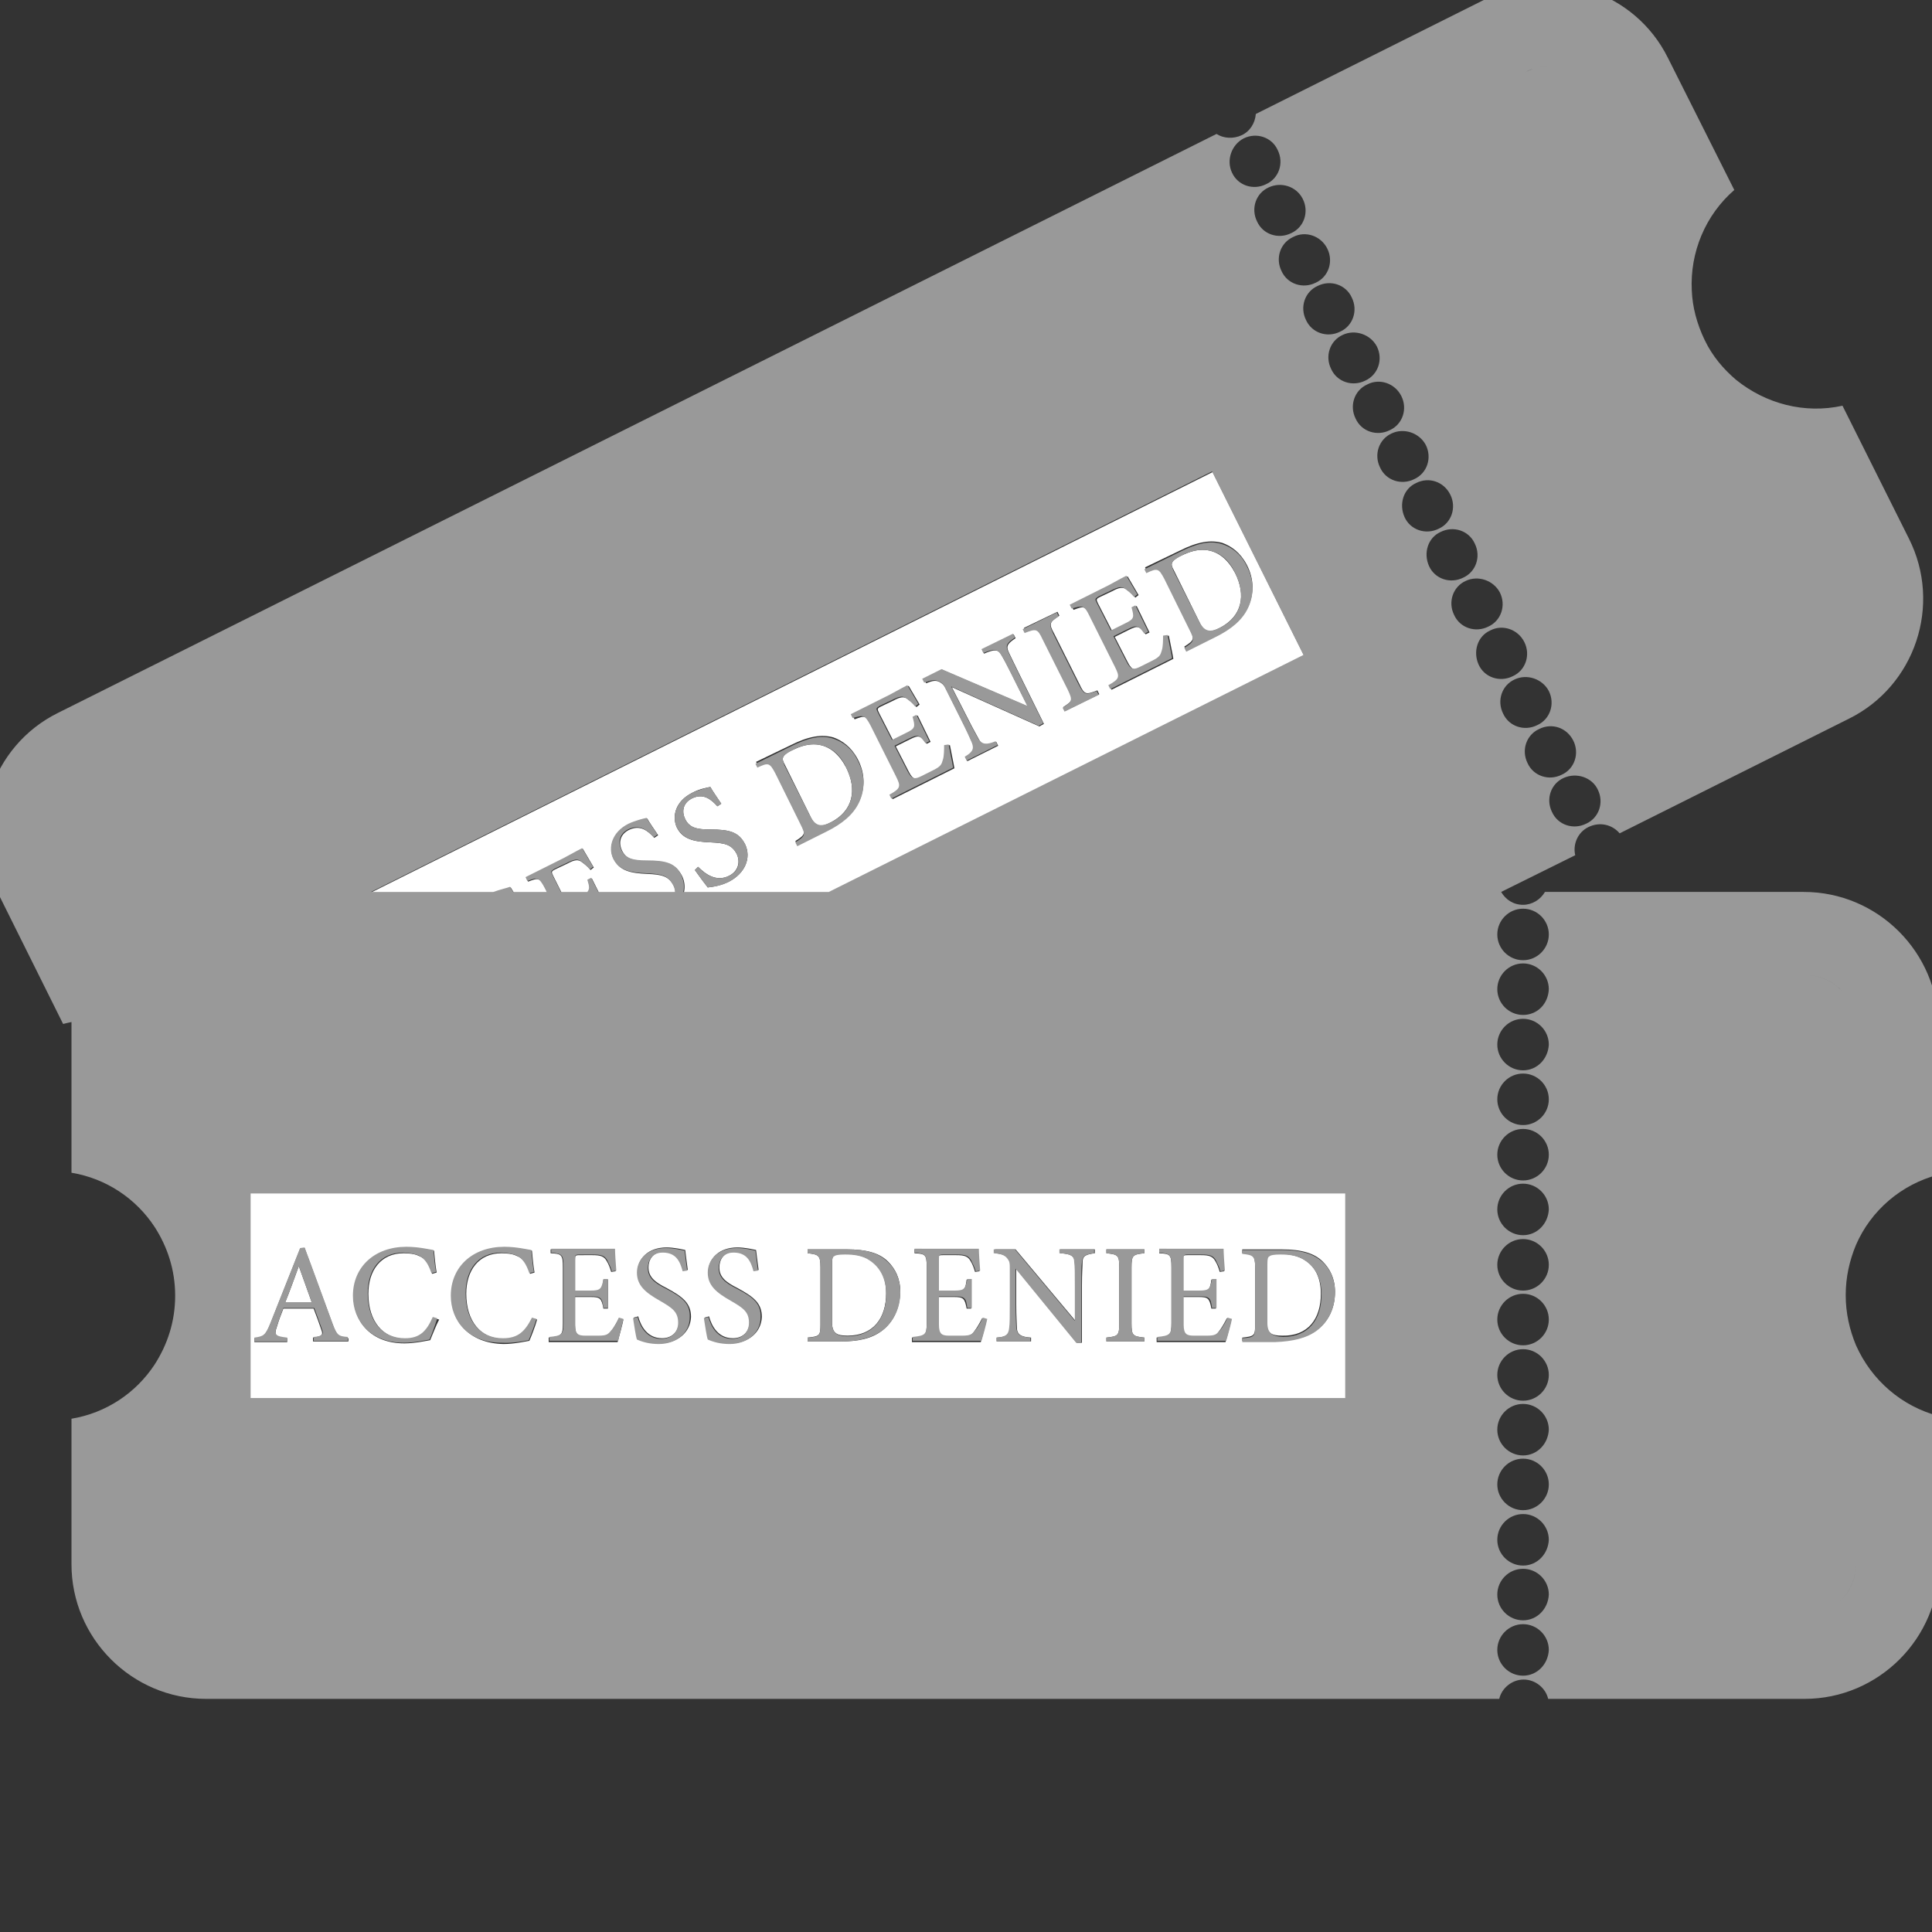 <?xml version="1.0" encoding="utf-8"?>
<!-- Generator: Adobe Illustrator 27.1.1, SVG Export Plug-In . SVG Version: 6.00 Build 0)  -->
<svg version="1.1" id="Layer_1" xmlns="http://www.w3.org/2000/svg" xmlns:xlink="http://www.w3.org/1999/xlink" x="0px" y="0px"
	 viewBox="0 0 300 300" style="enable-background:new 0 0 300 300;" xml:space="preserve">
<rect x="0" y="0" width="300" height="300" fill="#333333" stroke="none"/>
<style type="text/css">
	.st0{fill:none;}
	.st1{fill:#FFFFFF;}
	.st2{fill:#999999;}
</style>
<g>
	<path class="st0" d="M204.6,44.4c-2,1-2.8,3.4-1.8,5.3c1,2,3.4,2.8,5.3,1.8c2-1,2.8-3.4,1.8-5.3C209,44.2,206.6,43.4,204.6,44.4z"
		/>
	<path class="st0" d="M212.2,59.7c-2,1-2.8,3.4-1.8,5.3c1,2,3.4,2.8,5.3,1.8c2-1,2.8-3.4,1.8-5.3C216.6,59.5,214.2,58.7,212.2,59.7z
		"/>
	<path class="st0" d="M208.4,52.1c-2,1-2.8,3.4-1.8,5.3c1,2,3.4,2.8,5.3,1.8c2-1,2.8-3.4,1.8-5.3S210.4,51.1,208.4,52.1z"/>
	<path class="st0" d="M219.9,75c-2,1-2.8,3.4-1.8,5.3s3.4,2.8,5.3,1.8c2-1,2.8-3.4,1.8-5.3C224.2,74.8,221.9,74,219.9,75z"/>
	<path class="st0" d="M216.1,67.3c-2,1-2.8,3.4-1.8,5.3c1,2,3.4,2.8,5.3,1.8c2-1,2.8-3.4,1.8-5.3C220.4,67.2,218,66.4,216.1,67.3z"
		/>
	<path class="st0" d="M196.7,28.6c2-1,2.8-3.4,1.8-5.3c-1-2-3.4-2.8-5.3-1.8c-2,1-2.8,3.4-1.8,5.3C192.3,28.8,194.7,29.6,196.7,28.6
		z"/>
	<path class="st0" d="M197,29.1c-2,1-2.8,3.4-1.8,5.3c1,2,3.4,2.8,5.3,1.8c2-1,2.8-3.4,1.8-5.3C201.3,28.9,198.9,28.2,197,29.1z"/>
	<path class="st0" d="M200.8,36.8c-2,1-2.8,3.4-1.8,5.3c1,2,3.4,2.8,5.3,1.8c2-1,2.8-3.4,1.8-5.3C205.1,36.6,202.7,35.8,200.8,36.8z
		"/>
	<path class="st0" d="M236.8,11.2L236.8,11.2c0.4-0.2,0.8-0.4,1.3-0.5C237.7,10.8,237.2,11,236.8,11.2z"/>
	<path class="st0" d="M239,113.2c-2,1-2.8,3.4-1.8,5.3c1,2,3.4,2.8,5.3,1.8c2-1,2.8-3.4,1.8-5.3C243.3,113,241,112.2,239,113.2z"/>
	<path class="st0" d="M242.8,120.8c-2,1-2.8,3.4-1.8,5.3c1,2,3.4,2.8,5.3,1.8c2-1,2.8-3.4,1.8-5.3
		C247.2,120.7,244.8,119.9,242.8,120.8z"/>
	<path class="st0" d="M235.2,105.6c-2,1-2.8,3.4-1.8,5.3c1,2,3.4,2.8,5.3,1.8c2-1,2.8-3.4,1.8-5.3
		C239.5,105.4,237.1,104.6,235.2,105.6z"/>
	<path class="st0" d="M223.7,82.6c-2,1-2.8,3.4-1.8,5.3s3.4,2.8,5.3,1.8c2-1,2.8-3.4,1.8-5.3C228.1,82.4,225.7,81.6,223.7,82.6z"/>
	<path class="st0" d="M227.5,90.3c-2,1-2.8,3.4-1.8,5.3c1,2,3.4,2.8,5.3,1.8c2-1,2.8-3.4,1.8-5.3C231.9,90.1,229.5,89.3,227.5,90.3z
		"/>
	<path class="st0" d="M231.4,97.9c-2,1-2.8,3.4-1.8,5.3s3.4,2.8,5.3,1.8c2-1,2.8-3.4,1.8-5.3C235.7,97.7,233.3,96.9,231.4,97.9z"/>
	<path class="st0" d="M236.5,141.1c-2.2,0-4,1.8-4,4s1.8,4,4,4c2.2,0,4-1.8,4-4S238.7,141.1,236.5,141.1z"/>
	<path class="st0" d="M236.5,226.6c-2.2,0-4,1.8-4,4s1.8,4,4,4c2.2,0,4-1.8,4-4S238.7,226.6,236.5,226.6z"/>
	<path class="st0" d="M236.5,209.5c-2.2,0-4,1.8-4,4s1.8,4,4,4c2.2,0,4-1.8,4-4S238.7,209.5,236.5,209.5z"/>
	<path class="st0" d="M236.5,218c-2.2,0-4,1.8-4,4c0,2.2,1.8,4,4,4c2.2,0,4-1.8,4-4C240.4,219.8,238.7,218,236.5,218z"/>
	<path class="st0" d="M236.5,201c-2.2,0-4,1.8-4,4s1.8,4,4,4c2.2,0,4-1.8,4-4S238.7,201,236.5,201z"/>
	<path class="st0" d="M236.5,235.1c-2.2,0-4,1.8-4,4c0,2.2,1.8,4,4,4c2.2,0,4-1.8,4-4C240.4,236.9,238.7,235.1,236.5,235.1z"/>
	<circle class="st0" cx="236.5" cy="256.2" r="4"/>
	<circle class="st0" cx="236.5" cy="247.7" r="4"/>
	<path class="st0" d="M236.5,192.4c-2.2,0-4,1.8-4,4s1.8,4,4,4c2.2,0,4-1.8,4-4S238.7,192.4,236.5,192.4z"/>
	<path class="st0" d="M236.5,183.9c-2.2,0-4,1.8-4,4c0,2.2,1.8,4,4,4c2.2,0,4-1.8,4-4C240.4,185.6,238.7,183.9,236.5,183.9z"/>
	<path class="st0" d="M236.5,149.7c-2.2,0-4,1.8-4,4c0,2.2,1.8,4,4,4c2.2,0,4-1.8,4-4C240.4,151.5,238.7,149.7,236.5,149.7z"/>
	<path class="st0" d="M236.5,158.2c-2.2,0-4,1.8-4,4c0,2.2,1.8,4,4,4c2.2,0,4-1.8,4-4C240.4,160,238.7,158.2,236.5,158.2z"/>
	<circle class="st0" cx="236.5" cy="170.8" r="4"/>
	<circle class="st0" cx="236.5" cy="179.3" r="4"/>
	<path class="st1" d="M76.7,138.6c1.1-0.4,2.1-0.7,2.6-0.8c0.2,0.3,0.3,0.5,0.5,0.8H85l-0.3-0.6c-0.9-1.8-1.1-1.7-2.7-1.1l-0.3-0.6
		l6-3c1.8-0.9,2.6-1.3,2.8-1.5c0.3,0.5,1.1,1.9,1.7,2.9l-0.5,0.4c-0.5-0.6-0.9-0.9-1.3-1.2c-0.6-0.5-1.2-0.4-2.3,0.2l-1.9,0.9
		c-0.6,0.3-0.6,0.4-0.3,1l1.3,2.6h4.1c0.4-0.4,0.3-0.9,0-1.9l0.6-0.3l1.1,2.2h11.9c0-0.4-0.1-0.7-0.3-1.1c-0.8-1.5-1.9-1.7-4.1-1.8
		c-2.6-0.1-4.3-0.5-5.2-2.3c-0.9-1.8-0.2-4.1,2.4-5.4c1.1-0.6,2.3-0.8,2.8-0.9c0.4,0.7,0.9,1.4,1.7,2.6l-0.6,0.4
		c-1-1.1-2.2-2.1-4-1.2c-1.5,0.8-1.5,2.2-1,3.2c0.7,1.4,1.9,1.6,3.9,1.6c3,0,4.4,0.4,5.4,2.3c0.4,0.8,0.5,1.7,0.3,2.6h22.6
		l73.7-36.8l-14.2-28.5L57.6,138.6H76.7z M183.2,85.5c2.8-1.4,4.8-1.7,6.6-1.2c1.4,0.5,2.8,1.5,3.8,3.4c1.2,2.3,1.1,4.6,0.2,6.5
		c-0.9,1.9-2.6,3.3-5,4.5l-4.6,2.3l-0.3-0.6c1.6-1,1.6-1.2,0.8-2.8l-3.9-7.9c-0.8-1.7-1.1-1.7-2.7-1l-0.3-0.6L183.2,85.5z M172.3,91
		c1.8-0.9,2.6-1.3,2.8-1.5c0.3,0.5,1.1,1.9,1.7,2.9l-0.5,0.4c-0.5-0.6-0.9-0.9-1.3-1.2c-0.6-0.5-1.2-0.4-2.3,0.2l-1.9,0.9
		c-0.6,0.3-0.6,0.4-0.3,1l2.2,4.3l2.2-1.1c1.5-0.7,1.4-1.1,1-2.5l0.6-0.3l2,4.1l-0.6,0.3c-1-1.3-1.2-1.4-2.6-0.7l-2.2,1.1l2,3.9
		c0.7,1.4,1.2,1.3,2.2,0.8l1.8-0.9c1.2-0.6,1.3-0.9,1.5-1.6c0.2-0.6,0.2-1.6,0.2-2.3l0.7-0.1c0.1,0.6,0.6,2.9,0.7,3.6l-9.6,4.8
		l-0.3-0.6c1.8-1.1,1.8-1.3,1-2.9l-3.9-7.8c-0.9-1.8-1.1-1.7-2.7-1.1l-0.3-0.6L172.3,91z M164.2,95l0.3,0.6c-1.5,1-1.7,1.2-0.8,2.8
		l3.9,7.8c0.8,1.7,1,1.7,2.8,1l0.3,0.6l-5.3,2.6l-0.3-0.6c1.5-1,1.6-1.1,0.8-2.8l-3.9-7.8c-0.8-1.7-1-1.7-2.7-1.1l-0.3-0.6L164.2,95
		z M146.3,104l13.3,5.7l-2.4-4.8c-0.9-1.8-1.4-2.7-1.7-3.2c-0.5-0.9-1.1-0.9-2.7-0.2l-0.3-0.6l4.9-2.4l0.3,0.6
		c-1.2,0.8-1.5,1.2-1.1,2.1c0.3,0.6,0.7,1.5,1.6,3.3l3.9,7.9l-0.7,0.4l-13.6-6.1l2.5,4.9c0.9,1.8,1.4,2.6,1.7,3.2
		c0.5,1,1.2,1,2.7,0.4l0.3,0.6l-4.8,2.4l-0.3-0.6c1.2-0.7,1.5-1.2,1.1-2.2c-0.3-0.7-0.7-1.6-1.6-3.4l-2.5-5c-0.3-0.6-0.5-0.8-1-1.1
		c-0.6-0.3-1.1-0.2-2.1,0.2l-0.3-0.6L146.3,104z M138.3,108c1.8-0.9,2.6-1.3,2.8-1.5c0.3,0.5,1.1,1.9,1.7,2.9l-0.5,0.4
		c-0.5-0.6-0.9-0.9-1.3-1.2c-0.6-0.5-1.2-0.4-2.3,0.2l-1.9,0.9c-0.6,0.3-0.6,0.4-0.3,1l2.2,4.3l2.2-1.1c1.5-0.7,1.4-1.1,1-2.5
		l0.6-0.3l2,4.1l-0.6,0.3c-1-1.3-1.2-1.4-2.6-0.7l-2.2,1.1l2,3.9c0.7,1.4,1.2,1.3,2.2,0.8l1.8-0.9c1.2-0.6,1.3-0.9,1.5-1.6
		c0.2-0.6,0.2-1.6,0.2-2.3l0.7-0.1c0.1,0.6,0.6,2.9,0.7,3.6l-9.6,4.8l-0.3-0.6c1.8-1.1,1.8-1.3,1-2.9l-3.9-7.8
		c-0.9-1.8-1.1-1.7-2.7-1.1l-0.3-0.6L138.3,108z M122.8,115.7c2.8-1.4,4.8-1.7,6.6-1.2c1.4,0.5,2.8,1.5,3.8,3.4
		c1.2,2.3,1.1,4.6,0.2,6.5c-0.9,1.9-2.6,3.3-5,4.5l-4.6,2.3l-0.3-0.6c1.6-1,1.6-1.2,0.8-2.8l-3.9-7.9c-0.8-1.7-1.1-1.7-2.7-1
		l-0.3-0.6L122.8,115.7z M107.5,123.1c1.1-0.6,2.3-0.8,2.8-0.9c0.4,0.7,0.9,1.4,1.7,2.6l-0.6,0.4c-1-1.1-2.2-2.1-4-1.2
		c-1.5,0.8-1.5,2.2-1,3.2c0.7,1.4,1.9,1.6,3.9,1.6c3,0,4.4,0.4,5.4,2.3c1,2.1,0,4.5-2.5,5.8c-1.2,0.6-2.4,0.8-3.3,0.9
		c-0.4-0.5-1.3-1.7-2-2.7l0.5-0.5c1.1,1.1,2.8,2.4,4.8,1.4c1.4-0.7,1.8-2.1,1.2-3.4c-0.8-1.5-1.9-1.7-4.1-1.8
		c-2.6-0.1-4.3-0.5-5.2-2.3C104.3,126.7,104.9,124.4,107.5,123.1z"/>
	<path class="st1" d="M186.3,96.7c0.7,1.5,1.6,1.6,3.1,0.8c3.5-1.8,4.1-5.1,2.4-8.5c-1.1-2.1-2.6-3.4-4.6-3.6
		c-1.2-0.1-2.4,0.2-3.8,0.9c-0.9,0.4-1.3,0.8-1.4,1.1c-0.1,0.2-0.1,0.5,0.3,1.2L186.3,96.7z"/>
	<path class="st1" d="M125.9,126.9c0.7,1.5,1.6,1.6,3.1,0.8c3.5-1.8,4.1-5.1,2.4-8.5c-1.1-2.1-2.6-3.4-4.6-3.6
		c-1.2-0.1-2.4,0.2-3.8,0.9c-0.9,0.4-1.3,0.8-1.4,1.1c-0.1,0.2-0.1,0.5,0.3,1.2L125.9,126.9z"/>
	<path class="st2" d="M110.3,130.8c2.2,0.1,3.3,0.3,4.1,1.8c0.6,1.3,0.3,2.7-1.2,3.4c-2,1-3.8-0.3-4.8-1.4l-0.5,0.5
		c0.7,1,1.6,2.2,2,2.7c1-0.1,2.2-0.3,3.3-0.9c2.5-1.3,3.5-3.7,2.5-5.8c-0.9-1.9-2.4-2.3-5.4-2.3c-2.1,0-3.3-0.3-3.9-1.6
		c-0.5-1-0.5-2.4,1-3.2c1.8-0.9,3,0.1,4,1.2l0.6-0.4c-0.8-1.2-1.3-1.9-1.7-2.6c-0.5,0.1-1.7,0.4-2.8,0.9c-2.6,1.3-3.2,3.7-2.4,5.4
		C106.1,130.3,107.7,130.7,110.3,130.8z"/>
	<path class="st2" d="M120.4,120.1l3.9,7.9c0.8,1.6,0.8,1.8-0.8,2.8l0.3,0.6l4.6-2.3c2.4-1.2,4.1-2.6,5-4.5c0.9-1.9,1-4.2-0.2-6.5
		c-0.9-1.9-2.3-2.9-3.8-3.4c-1.8-0.6-3.8-0.2-6.6,1.2l-5.5,2.7l0.3,0.6C119.3,118.4,119.5,118.4,120.4,120.1z M121.6,117.6
		c0.1-0.3,0.5-0.6,1.4-1.1c1.3-0.7,2.6-1,3.8-0.9c2,0.2,3.6,1.4,4.6,3.6c1.7,3.4,1.1,6.8-2.4,8.5c-1.5,0.7-2.3,0.6-3.1-0.8l-4.1-8.1
		C121.5,118,121.5,117.8,121.6,117.6z"/>
	<path class="st2" d="M135.2,112.7l3.9,7.8c0.8,1.6,0.8,1.9-1,2.9l0.3,0.6l9.6-4.8c-0.1-0.7-0.6-3-0.7-3.6l-0.7,0.1
		c0,0.7,0,1.7-0.2,2.3c-0.2,0.7-0.3,1-1.5,1.6l-1.8,0.9c-1,0.5-1.5,0.6-2.2-0.8l-2-3.9l2.2-1.1c1.4-0.7,1.7-0.6,2.6,0.7l0.6-0.3
		l-2-4.1l-0.6,0.3c0.4,1.5,0.5,1.8-1,2.5l-2.2,1.1l-2.2-4.3c-0.3-0.6-0.3-0.6,0.3-1l1.9-0.9c1.2-0.6,1.7-0.7,2.3-0.2
		c0.4,0.3,0.8,0.6,1.3,1.2l0.5-0.4c-0.6-1-1.4-2.4-1.7-2.9c-0.2,0.1-1,0.5-2.8,1.5l-6,3l0.3,0.6C134.1,111,134.3,111,135.2,112.7z"
		/>
	<path class="st2" d="M145.8,105.8c0.6,0.3,0.8,0.6,1,1.1l2.5,5c0.9,1.8,1.3,2.7,1.6,3.4c0.4,1,0.1,1.5-1.1,2.2l0.3,0.6l4.8-2.4
		l-0.3-0.6c-1.5,0.6-2.1,0.5-2.7-0.4c-0.3-0.6-0.8-1.4-1.7-3.2l-2.5-4.9l13.6,6.1l0.7-0.4l-3.9-7.9c-0.9-1.8-1.3-2.7-1.6-3.3
		c-0.4-0.9-0.1-1.3,1.1-2.1l-0.3-0.6l-4.9,2.4l0.3,0.6c1.6-0.7,2.2-0.6,2.7,0.2c0.4,0.6,0.8,1.4,1.7,3.2l2.4,4.8l-13.3-5.7l-3,1.5
		l0.3,0.6C144.7,105.6,145.1,105.5,145.8,105.8z"/>
	<path class="st2" d="M161.9,99.3l3.9,7.8c0.8,1.7,0.7,1.8-0.8,2.8l0.3,0.6l5.3-2.6l-0.3-0.6c-1.7,0.6-1.9,0.7-2.8-1l-3.9-7.8
		c-0.8-1.7-0.7-1.8,0.8-2.8l-0.3-0.6l-5.3,2.6l0.3,0.6C160.9,97.6,161.1,97.6,161.9,99.3z"/>
	<path class="st2" d="M169.2,95.7l3.9,7.8c0.8,1.6,0.8,1.9-1,2.9l0.3,0.6l9.6-4.8c-0.1-0.7-0.6-3-0.7-3.6l-0.7,0.1
		c0,0.7,0,1.7-0.2,2.3c-0.2,0.7-0.3,1-1.5,1.6l-1.8,0.9c-1,0.5-1.5,0.6-2.2-0.8l-2-3.9l2.2-1.1c1.4-0.7,1.7-0.6,2.6,0.7l0.6-0.3
		l-2-4.1l-0.6,0.3c0.4,1.5,0.5,1.8-1,2.5l-2.2,1.1l-2.2-4.3c-0.3-0.6-0.3-0.6,0.3-1l1.9-0.9c1.2-0.6,1.7-0.7,2.3-0.2
		c0.4,0.3,0.8,0.6,1.3,1.2l0.5-0.4c-0.6-1-1.4-2.4-1.7-2.9c-0.2,0.1-1,0.5-2.8,1.5l-6,3l0.3,0.6C168.1,94,168.4,94,169.2,95.7z"/>
	<path class="st2" d="M180.8,89.9l3.9,7.9c0.8,1.6,0.8,1.8-0.8,2.8l0.3,0.6l4.6-2.3c2.4-1.2,4.1-2.6,5-4.5c0.9-1.9,1-4.2-0.2-6.5
		c-0.9-1.9-2.3-2.9-3.8-3.4c-1.8-0.6-3.8-0.2-6.6,1.2l-5.5,2.7l0.3,0.6C179.7,88.2,179.9,88.2,180.8,89.9z M182,87.4
		c0.1-0.3,0.5-0.6,1.4-1.1c1.3-0.7,2.6-1,3.8-0.9c2,0.2,3.6,1.4,4.6,3.6c1.7,3.4,1.1,6.8-2.4,8.5c-1.5,0.7-2.3,0.6-3.1-0.8l-4.1-8.1
		C181.9,87.8,181.9,87.6,182,87.4z"/>
	<path class="st2" d="M301,182.4v-23c0-11.5-9.4-20.9-20.9-20.9h-40.2c-0.7,1.2-2,2-3.4,2c-1.5,0-2.7-0.8-3.4-2l11.5-5.7
		c-0.4-1.7,0.4-3.6,2.1-4.4c1.7-0.8,3.6-0.4,4.8,1l35.6-17.8c10.3-5.1,14.5-17.7,9.3-28l-10.3-20.6c-5.9,1.3-11.9-0.3-16.5-4
		l15.2,30.4c1.8,3.7,0.6,8.1-2.8,10.3c3.4-2.2,4.7-6.6,2.8-10.3L269.6,59c-2-1.7-3.7-3.7-4.9-6.2c-1.2-2.5-1.9-5.1-2-7.7l-15.2-30.4
		c-1.7-3.4-5.6-5.1-9.2-4.1c3.6-1,7.4,0.7,9.2,4.1l15.2,30.4c-0.3-5.9,2.1-11.7,6.6-15.6L259,9c-5.1-10.3-17.7-14.5-28-9.3l-36,18
		c-0.1,1.4-0.9,2.7-2.2,3.3s-2.8,0.5-3.9-0.2L9,110.7c-10.3,5.1-14.5,17.7-9.3,28l10.1,20.3c0.4-0.1,0.8-0.2,1.3-0.3
		c0,0.3,0,0.5,0,0.8v22.6c5.4,0.9,10,4,12.9,8.4v0c2,3.1,3.2,6.7,3.2,10.7s-1.2,7.6-3.2,10.7v0c-2.9,4.4-7.5,7.5-12.9,8.4v22.6
		c0,11.5,9.4,20.9,20.9,20.9h200.8c0.4-1.7,2-3,3.8-3s3.4,1.3,3.8,3h39.8c11.5,0,20.9-9.4,20.9-20.9v-23c-5.8-1.5-10.5-5.6-12.9-11
		v34c0,4.4-3.6,7.9-7.9,7.9h0c4.4,0,7.9-3.6,7.9-7.9v-34c-1-2.4-1.6-5-1.6-7.8c0-2.8,0.6-5.4,1.6-7.8v-34c0-4.4-3.6-7.9-7.9-7.9h0
		c4.4,0,7.9,3.6,7.9,7.9v34C290.5,188,295.2,183.9,301,182.4z M248.1,122.6c1,2,0.2,4.4-1.8,5.3c-2,1-4.4,0.2-5.3-1.8
		c-1-2-0.2-4.4,1.8-5.3C244.8,119.9,247.2,120.7,248.1,122.6z M244.3,115c1,2,0.2,4.4-1.8,5.3c-2,1-4.4,0.2-5.3-1.8
		c-1-2-0.2-4.4,1.8-5.3C241,112.2,243.3,113,244.3,115z M240.5,107.3c1,2,0.2,4.4-1.8,5.3c-2,1-4.4,0.2-5.3-1.8
		c-1-2-0.2-4.4,1.8-5.3C237.1,104.6,239.5,105.4,240.5,107.3z M236.8,11.2c0.4-0.2,0.8-0.4,1.3-0.5C237.7,10.8,237.2,11,236.8,11.2
		L236.8,11.2z M236.7,99.7c1,2,0.2,4.4-1.8,5.3c-2,1-4.4,0.2-5.3-1.8s-0.2-4.4,1.8-5.3C233.3,96.9,235.7,97.7,236.7,99.7z M232.9,92
		c1,2,0.2,4.4-1.8,5.3c-2,1-4.4,0.2-5.3-1.8c-1-2-0.2-4.4,1.8-5.3C229.5,89.3,231.9,90.1,232.9,92z M229,84.4c1,2,0.2,4.4-1.8,5.3
		c-2,1-4.4,0.2-5.3-1.8s-0.2-4.4,1.8-5.3C225.7,81.6,228.1,82.4,229,84.4z M225.2,76.8c1,2,0.2,4.4-1.8,5.3c-2,1-4.4,0.2-5.3-1.8
		s-0.2-4.4,1.8-5.3C221.9,74,224.2,74.8,225.2,76.8z M221.4,69.1c1,2,0.2,4.4-1.8,5.3c-2,1-4.4,0.2-5.3-1.8c-1-2-0.2-4.4,1.8-5.3
		C218,66.4,220.4,67.2,221.4,69.1z M217.6,61.5c1,2,0.2,4.4-1.8,5.3c-2,1-4.4,0.2-5.3-1.8c-1-2-0.2-4.4,1.8-5.3
		C214.2,58.7,216.6,59.5,217.6,61.5z M213.8,53.8c1,2,0.2,4.4-1.8,5.3c-2,1-4.4,0.2-5.3-1.8c-1-2-0.2-4.4,1.8-5.3
		C210.4,51.1,212.8,51.9,213.8,53.8z M209.9,46.2c1,2,0.2,4.4-1.8,5.3c-2,1-4.4,0.2-5.3-1.8c-1-2-0.2-4.4,1.8-5.3
		C206.6,43.4,209,44.2,209.9,46.2z M206.1,38.6c1,2,0.2,4.4-1.8,5.3c-2,1-4.4,0.2-5.3-1.8c-1-2-0.2-4.4,1.8-5.3
		C202.7,35.8,205.1,36.6,206.1,38.6z M202.3,30.9c1,2,0.2,4.4-1.8,5.3c-2,1-4.4,0.2-5.3-1.8c-1-2-0.2-4.4,1.8-5.3
		C198.9,28.2,201.3,28.9,202.3,30.9z M193.1,21.5c2-1,4.4-0.2,5.3,1.8c1,2,0.2,4.4-1.8,5.3c-2,1-4.4,0.2-5.3-1.8
		C190.4,24.9,191.2,22.5,193.1,21.5z M202.4,101.7l-73.7,36.8h-22.6c0.2-0.8,0.1-1.7-0.3-2.6c-0.9-1.9-2.4-2.3-5.4-2.3
		c-2.1,0-3.3-0.3-3.9-1.6c-0.5-1-0.5-2.4,1-3.2c1.8-0.9,3,0.1,4,1.2l0.6-0.4c-0.8-1.2-1.3-1.9-1.7-2.6c-0.5,0.1-1.7,0.4-2.8,0.9
		c-2.6,1.3-3.2,3.7-2.4,5.4c0.9,1.8,2.5,2.2,5.2,2.3c2.2,0.1,3.3,0.3,4.1,1.8c0.2,0.4,0.3,0.7,0.3,1.1H92.9l-1.1-2.2l-0.6,0.3
		c0.3,1,0.4,1.4,0,1.9h-4.1l-1.3-2.6c-0.3-0.6-0.3-0.6,0.3-1l1.9-0.9c1.2-0.6,1.7-0.7,2.3-0.2c0.4,0.3,0.8,0.6,1.3,1.2l0.5-0.4
		c-0.6-1-1.4-2.4-1.7-2.9c-0.2,0.1-1,0.5-2.8,1.5l-6,3l0.3,0.6c1.5-0.6,1.8-0.6,2.7,1.1l0.3,0.6h-5.2c-0.2-0.3-0.4-0.6-0.5-0.8
		c-0.5,0.2-1.5,0.4-2.6,0.8h-19l130.6-65.3L202.4,101.7z M208.9,217.1h-170v-31.8h170V217.1z M236.5,260.2c-2.2,0-4-1.8-4-4
		c0-2.2,1.8-4,4-4c2.2,0,4,1.8,4,4C240.4,258.4,238.7,260.2,236.5,260.2z M236.5,251.6c-2.2,0-4-1.8-4-4c0-2.2,1.8-4,4-4
		c2.2,0,4,1.8,4,4C240.4,249.8,238.7,251.6,236.5,251.6z M236.5,243.1c-2.2,0-4-1.8-4-4c0-2.2,1.8-4,4-4c2.2,0,4,1.8,4,4
		C240.4,241.3,238.7,243.1,236.5,243.1z M236.5,234.5c-2.2,0-4-1.8-4-4s1.8-4,4-4c2.2,0,4,1.8,4,4S238.7,234.5,236.5,234.5z
		 M236.5,226c-2.2,0-4-1.8-4-4c0-2.2,1.8-4,4-4c2.2,0,4,1.8,4,4C240.4,224.2,238.7,226,236.5,226z M236.5,217.5c-2.2,0-4-1.8-4-4
		s1.8-4,4-4c2.2,0,4,1.8,4,4S238.7,217.5,236.5,217.5z M236.5,208.9c-2.2,0-4-1.8-4-4s1.8-4,4-4c2.2,0,4,1.8,4,4
		S238.7,208.9,236.5,208.9z M236.5,200.4c-2.2,0-4-1.8-4-4s1.8-4,4-4c2.2,0,4,1.8,4,4S238.7,200.4,236.5,200.4z M236.5,191.8
		c-2.2,0-4-1.8-4-4c0-2.2,1.8-4,4-4c2.2,0,4,1.8,4,4C240.4,190,238.7,191.8,236.5,191.8z M236.5,183.3c-2.2,0-4-1.8-4-4s1.8-4,4-4
		c2.2,0,4,1.8,4,4S238.7,183.3,236.5,183.3z M236.5,174.7c-2.2,0-4-1.8-4-4s1.8-4,4-4c2.2,0,4,1.8,4,4S238.7,174.7,236.5,174.7z
		 M236.5,166.2c-2.2,0-4-1.8-4-4c0-2.2,1.8-4,4-4c2.2,0,4,1.8,4,4C240.4,164.4,238.7,166.2,236.5,166.2z M236.5,157.6
		c-2.2,0-4-1.8-4-4c0-2.2,1.8-4,4-4c2.2,0,4,1.8,4,4C240.4,155.9,238.7,157.6,236.5,157.6z M236.5,149.1c-2.2,0-4-1.8-4-4s1.8-4,4-4
		c2.2,0,4,1.8,4,4S238.7,149.1,236.5,149.1z"/>
	<path class="st1" d="M38.9,185.3v31.8h170v-31.8H38.9z M54,208.3h-5.4v-0.6c1.4-0.2,1.6-0.4,1.3-1.2c-0.3-0.9-0.7-2-1.2-3.3H44
		c-0.4,1-0.7,1.8-1,2.8c-0.5,1.4-0.2,1.6,1.6,1.8v0.6h-5.1v-0.6c1.4-0.2,1.7-0.3,2.5-2.3l4.6-11.6l0.7-0.1c1.4,3.8,2.9,7.9,4.3,11.7
		c0.7,1.9,0.9,2.1,2.5,2.3V208.3z M66.8,208.1c-0.6,0.1-2.4,0.5-4,0.5c-5.3,0-7.9-3.5-7.9-7.3c0-4.5,3.4-7.6,8.3-7.6
		c1.9,0,3.4,0.4,4.2,0.5c0.1,1,0.2,2.3,0.4,3.4l-0.7,0.2c-0.4-1.5-1-2.4-2.1-2.8c-0.6-0.3-1.5-0.4-2.3-0.4c-3.6,0-5.5,2.7-5.5,6.3
		c0,4.2,2.2,7,5.8,7c2.2,0,3.3-1,4.5-3.2l0.7,0.2C67.7,205.8,67.1,207.4,66.8,208.1z M70.1,201.3c0-4.5,3.4-7.6,8.3-7.6
		c1.9,0,3.4,0.4,4.2,0.5c0.1,1,0.2,2.3,0.4,3.4l-0.7,0.2c-0.4-1.5-1-2.4-2.1-2.8c-0.6-0.3-1.5-0.4-2.3-0.4c-3.6,0-5.5,2.7-5.5,6.3
		c0,4.2,2.2,7,5.8,7c2.2,0,3.3-1,4.5-3.2l0.7,0.2c-0.3,1.1-0.9,2.6-1.2,3.3c-0.6,0.1-2.4,0.5-4,0.5
		C72.8,208.6,70.1,205.1,70.1,201.3z M85.2,208.3v-0.6c2-0.2,2.2-0.4,2.2-2.2v-8.7c0-2-0.2-2.1-1.9-2.2V194h6.7c2.1,0,2.9,0,3.2,0
		c0,0.6,0.1,2.2,0.2,3.4l-0.7,0.1c-0.2-0.7-0.4-1.2-0.7-1.7c-0.4-0.7-0.9-0.9-2.2-0.9H90c-0.7,0-0.7,0.1-0.7,0.7v4.9h2.4
		c1.7,0,1.8-0.3,2-1.8h0.7v4.5h-0.7c-0.3-1.6-0.5-1.8-2-1.8h-2.4v4.4c0,1.5,0.5,1.7,1.6,1.7h2c1.3,0,1.6-0.2,2-0.8
		c0.4-0.5,0.9-1.4,1.2-2l0.7,0.2c-0.1,0.6-0.7,2.8-0.9,3.5H85.2z M102.4,208.6c-1.3,0-2.5-0.4-3.4-0.7c-0.2-0.6-0.4-2.1-0.6-3.3
		l0.7-0.2c0.4,1.5,1.4,3.4,3.7,3.4c1.6,0,2.6-1.1,2.6-2.5c0-1.7-0.9-2.4-2.8-3.4c-2.3-1.3-3.6-2.3-3.6-4.4c0-2,1.6-3.8,4.5-3.8
		c1.2,0,2.4,0.3,2.9,0.4c0.1,0.8,0.2,1.7,0.4,3.1l-0.7,0.1c-0.4-1.5-1-2.9-3.1-2.9c-1.7,0-2.3,1.3-2.3,2.4c0,1.5,1,2.3,2.8,3.2
		c2.6,1.4,3.8,2.4,3.8,4.5C107.2,206.9,105.2,208.6,102.4,208.6z M113.4,208.6c-1.3,0-2.5-0.4-3.4-0.7c-0.2-0.6-0.4-2.1-0.6-3.3
		l0.7-0.2c0.4,1.5,1.4,3.4,3.7,3.4c1.6,0,2.6-1.1,2.6-2.5c0-1.7-0.9-2.4-2.8-3.4c-2.3-1.3-3.6-2.3-3.6-4.4c0-2,1.6-3.8,4.5-3.8
		c1.2,0,2.4,0.3,2.9,0.4c0.1,0.8,0.2,1.7,0.4,3.1l-0.7,0.1c-0.4-1.5-1-2.9-3.1-2.9c-1.7,0-2.3,1.3-2.3,2.4c0,1.5,1,2.3,2.8,3.2
		c2.6,1.4,3.8,2.4,3.8,4.5C118.2,206.9,116.2,208.6,113.4,208.6z M137,206.6c-1.7,1.3-3.8,1.7-6.5,1.7h-5.1v-0.6
		c1.9-0.2,2-0.3,2-2.1v-8.8c0-1.9-0.3-2-2-2.2V194h6.1c3.1,0,5.1,0.6,6.4,1.9c1.1,1.1,1.9,2.6,1.9,4.7
		C139.7,203.2,138.7,205.3,137,206.6z M192.9,207.7c1.9-0.2,2-0.3,2-2.1v-8.8c0-1.9-0.3-2-2-2.2V194h6.1c3.1,0,5.1,0.6,6.4,1.9
		c1.1,1.1,1.9,2.6,1.9,4.7c0,2.6-1.1,4.7-2.8,5.9c-1.7,1.3-3.8,1.7-6.5,1.7h-5.1V207.7z M179.7,207.7c2-0.2,2.2-0.4,2.2-2.2v-8.7
		c0-2-0.2-2.1-1.9-2.2V194h6.7c2.1,0,2.9,0,3.2,0c0,0.6,0.1,2.2,0.2,3.4l-0.7,0.1c-0.2-0.7-0.4-1.2-0.7-1.7
		c-0.4-0.7-0.9-0.9-2.2-0.9h-2.1c-0.7,0-0.7,0.1-0.7,0.7v4.9h2.4c1.7,0,1.8-0.3,2-1.8h0.7v4.5h-0.7c-0.3-1.6-0.5-1.8-2-1.8h-2.4v4.4
		c0,1.5,0.5,1.7,1.6,1.7h2c1.3,0,1.6-0.2,2-0.8c0.4-0.5,0.9-1.4,1.2-2l0.7,0.2c-0.1,0.6-0.7,2.8-0.9,3.5h-10.7V207.7z M171.8,207.7
		c1.8-0.2,2-0.3,2-2.2v-8.7c0-1.9-0.2-2-2-2.2V194h5.9v0.6c-1.8,0.2-2,0.3-2,2.2v8.7c0,1.9,0.2,2,2,2.2v0.6h-5.9V207.7z M154.4,194
		h3.3l9.3,11.1v-5.4c0-2,0-3-0.1-3.7c-0.1-1-0.6-1.3-2.3-1.4V194h5.4v0.6c-1.4,0.2-1.9,0.4-1.9,1.4c0,0.7-0.1,1.6-0.1,3.7v8.8h-0.8
		l-9.4-11.5v5.5c0,2,0.1,3,0.1,3.6c0,1.1,0.6,1.5,2.2,1.6v0.6h-5.3v-0.6c1.4-0.1,1.9-0.4,2-1.5c0.1-0.7,0.1-1.7,0.1-3.7v-5.6
		c0-0.6,0-1-0.4-1.5c-0.4-0.5-0.9-0.7-2-0.8V194z M141.7,207.7c2-0.2,2.2-0.4,2.2-2.2v-8.7c0-2-0.2-2.1-1.9-2.2V194h6.7
		c2.1,0,2.9,0,3.2,0c0,0.6,0.1,2.2,0.2,3.4l-0.7,0.1c-0.2-0.7-0.4-1.2-0.7-1.7c-0.4-0.7-0.9-0.9-2.2-0.9h-2.1
		c-0.7,0-0.7,0.1-0.7,0.7v4.9h2.4c1.7,0,1.8-0.3,2-1.8h0.7v4.5h-0.7c-0.3-1.6-0.5-1.8-2-1.8h-2.4v4.4c0,1.5,0.5,1.7,1.6,1.7h2
		c1.3,0,1.6-0.2,2-0.8c0.4-0.5,0.9-1.4,1.2-2l0.7,0.2c-0.1,0.6-0.7,2.8-0.9,3.5h-10.7V207.7z"/>
	<path class="st1" d="M205.1,200.9c0-2.4-0.8-4.2-2.6-5.3c-1-0.6-2.3-0.9-3.8-0.9c-1,0-1.5,0.1-1.7,0.3c-0.2,0.1-0.3,0.4-0.3,1.2
		v9.1c0,1.7,0.7,2.1,2.4,2.1C203.1,207.5,205.1,204.8,205.1,200.9z"/>
	<path class="st1" d="M135,195.6c-1-0.6-2.3-0.9-3.8-0.9c-1,0-1.5,0.1-1.7,0.3c-0.2,0.1-0.3,0.4-0.3,1.2v9.1c0,1.7,0.7,2.1,2.4,2.1
		c4,0,6-2.7,6-6.6C137.6,198.5,136.8,196.7,135,195.6z"/>
	<path class="st1" d="M44.3,202.2h4.1l-2-5.6C45.7,198.5,45,200.5,44.3,202.2z"/>
	<path class="st2" d="M51.6,205.4c-1.4-3.8-2.9-8-4.3-11.7l-0.7,0.1L42,205.4c-0.8,2-1.1,2.1-2.5,2.3v0.6h5.1v-0.6
		c-1.8-0.2-2.1-0.4-1.6-1.8c0.3-0.9,0.6-1.8,1-2.8h4.8c0.5,1.4,0.9,2.5,1.2,3.3c0.3,0.8,0.1,1.1-1.3,1.2v0.6H54v-0.6
		C52.5,207.5,52.3,207.3,51.6,205.4z M44.3,202.2c0.7-1.7,1.4-3.7,2.1-5.6l2,5.6H44.3z"/>
	<path class="st2" d="M62.9,207.8c-3.6,0-5.8-2.7-5.8-7c0-3.6,1.9-6.3,5.5-6.3c0.8,0,1.7,0.2,2.3,0.4c1.1,0.5,1.6,1.4,2.1,2.8
		l0.7-0.2c-0.2-1.1-0.3-2.4-0.4-3.4c-0.7-0.1-2.3-0.5-4.2-0.5c-4.9,0-8.3,3.1-8.3,7.6c0,3.9,2.7,7.3,7.9,7.3c1.7,0,3.4-0.4,4-0.5
		c0.3-0.7,0.9-2.3,1.2-3.3l-0.7-0.2C66.2,206.8,65.1,207.8,62.9,207.8z"/>
	<path class="st2" d="M82.1,208.1c0.3-0.7,0.9-2.3,1.2-3.3l-0.7-0.2c-1.1,2.2-2.2,3.2-4.5,3.2c-3.6,0-5.8-2.7-5.8-7
		c0-3.6,1.9-6.3,5.5-6.3c0.8,0,1.7,0.2,2.3,0.4c1.1,0.5,1.6,1.4,2.1,2.8l0.7-0.2c-0.2-1.1-0.3-2.4-0.4-3.4c-0.7-0.1-2.3-0.5-4.2-0.5
		c-4.9,0-8.3,3.1-8.3,7.6c0,3.9,2.7,7.3,7.9,7.3C79.8,208.6,81.5,208.2,82.1,208.1z"/>
	<path class="st2" d="M96.8,204.8l-0.7-0.2c-0.3,0.7-0.8,1.6-1.2,2c-0.5,0.6-0.7,0.8-2,0.8h-2c-1.1,0-1.6-0.2-1.6-1.7v-4.4h2.4
		c1.6,0,1.8,0.2,2,1.8h0.7v-4.5h-0.7c-0.3,1.5-0.4,1.8-2,1.8h-2.4v-4.9c0-0.6,0-0.7,0.7-0.7h2.1c1.3,0,1.8,0.2,2.2,0.9
		c0.2,0.5,0.5,0.9,0.7,1.7l0.7-0.1c-0.1-1.2-0.2-2.8-0.2-3.4c-0.3,0-1.1,0-3.2,0h-6.7v0.6c1.7,0.2,1.9,0.3,1.9,2.2v8.7
		c0,1.8-0.2,2-2.2,2.2v0.6h10.7C96.1,207.6,96.7,205.4,96.8,204.8z"/>
	<path class="st2" d="M103.4,200.1c-1.8-0.9-2.8-1.7-2.8-3.2c0-1.1,0.6-2.4,2.3-2.4c2.1,0,2.7,1.4,3.1,2.9l0.7-0.1
		c-0.2-1.4-0.3-2.3-0.4-3.1c-0.5-0.1-1.7-0.4-2.9-0.4c-2.9,0-4.5,1.8-4.5,3.8c0,2,1.3,3.1,3.6,4.4c1.9,1.1,2.8,1.7,2.8,3.4
		c0,1.4-1,2.5-2.6,2.5c-2.3,0-3.3-1.9-3.7-3.4l-0.7,0.2c0.2,1.2,0.4,2.7,0.6,3.3c0.9,0.4,2,0.7,3.4,0.7c2.8,0,4.8-1.8,4.8-4.1
		C107.2,202.5,106.1,201.5,103.4,200.1z"/>
	<path class="st2" d="M114.4,200.1c-1.8-0.9-2.8-1.7-2.8-3.2c0-1.1,0.6-2.4,2.3-2.4c2.1,0,2.7,1.4,3.1,2.9l0.7-0.1
		c-0.2-1.4-0.3-2.3-0.4-3.1c-0.5-0.1-1.7-0.4-2.9-0.4c-2.9,0-4.5,1.8-4.5,3.8c0,2,1.3,3.1,3.6,4.4c1.9,1.1,2.8,1.7,2.8,3.4
		c0,1.4-1,2.5-2.6,2.5c-2.3,0-3.3-1.9-3.7-3.4l-0.7,0.2c0.2,1.2,0.4,2.7,0.6,3.3c0.9,0.4,2,0.7,3.4,0.7c2.8,0,4.8-1.8,4.8-4.1
		C118.2,202.5,117.1,201.5,114.4,200.1z"/>
	<path class="st2" d="M131.5,194h-6.1v0.6c1.7,0.2,2,0.3,2,2.2v8.8c0,1.8-0.1,2-2,2.1v0.6h5.1c2.7,0,4.8-0.5,6.5-1.7
		c1.7-1.3,2.8-3.4,2.8-5.9c0-2.1-0.8-3.7-1.9-4.7C136.5,194.6,134.6,194,131.5,194z M131.6,207.5c-1.6,0-2.4-0.5-2.4-2.1v-9.1
		c0-0.9,0.1-1.1,0.3-1.2c0.2-0.2,0.7-0.3,1.7-0.3c1.5,0,2.8,0.2,3.8,0.9c1.7,1.1,2.6,2.9,2.6,5.3
		C137.6,204.8,135.5,207.5,131.6,207.5z"/>
	<path class="st2" d="M153.3,204.8l-0.7-0.2c-0.3,0.7-0.8,1.6-1.2,2c-0.5,0.6-0.7,0.8-2,0.8h-2c-1.1,0-1.6-0.2-1.6-1.7v-4.4h2.4
		c1.6,0,1.8,0.2,2,1.8h0.7v-4.5h-0.7c-0.3,1.5-0.4,1.8-2,1.8h-2.4v-4.9c0-0.6,0-0.7,0.7-0.7h2.1c1.3,0,1.8,0.2,2.2,0.9
		c0.2,0.5,0.5,0.9,0.7,1.7l0.7-0.1c-0.1-1.2-0.2-2.8-0.2-3.4c-0.3,0-1.1,0-3.2,0H142v0.6c1.7,0.2,1.9,0.3,1.9,2.2v8.7
		c0,1.8-0.2,2-2.2,2.2v0.6h10.7C152.6,207.6,153.2,205.4,153.3,204.8z"/>
	<path class="st2" d="M156.4,195.4c0.4,0.5,0.4,0.8,0.4,1.5v5.6c0,2,0,3-0.1,3.7c-0.1,1.1-0.6,1.4-2,1.5v0.6h5.3v-0.6
		c-1.6-0.1-2.1-0.5-2.2-1.6c0-0.6-0.1-1.6-0.1-3.6V197l9.4,11.5h0.8v-8.8c0-2,0-3,0.1-3.7c0.1-1,0.5-1.2,1.9-1.4V194h-5.4v0.6
		c1.8,0.1,2.3,0.4,2.3,1.4c0.1,0.7,0.1,1.6,0.1,3.7v5.4l-9.3-11.1h-3.3v0.6C155.5,194.7,156,194.9,156.4,195.4z"/>
	<path class="st2" d="M177.7,207.7c-1.8-0.2-2-0.3-2-2.2v-8.7c0-1.9,0.2-2,2-2.2V194h-5.9v0.6c1.8,0.2,2,0.3,2,2.2v8.7
		c0,1.9-0.2,2-2,2.2v0.6h5.9V207.7z"/>
	<path class="st2" d="M191.3,204.8l-0.7-0.2c-0.3,0.7-0.8,1.6-1.2,2c-0.5,0.6-0.7,0.8-2,0.8h-2c-1.1,0-1.6-0.2-1.6-1.7v-4.4h2.4
		c1.6,0,1.8,0.2,2,1.8h0.7v-4.5h-0.7c-0.3,1.5-0.4,1.8-2,1.8h-2.4v-4.9c0-0.6,0-0.7,0.7-0.7h2.1c1.3,0,1.8,0.2,2.2,0.9
		c0.2,0.5,0.5,0.9,0.7,1.7l0.7-0.1c-0.1-1.2-0.2-2.8-0.2-3.4c-0.3,0-1.1,0-3.2,0H180v0.6c1.7,0.2,1.9,0.3,1.9,2.2v8.7
		c0,1.8-0.2,2-2.2,2.2v0.6h10.7C190.6,207.6,191.2,205.4,191.3,204.8z"/>
	<path class="st2" d="M204.5,206.6c1.7-1.3,2.8-3.4,2.8-5.9c0-2.1-0.8-3.7-1.9-4.7c-1.4-1.3-3.3-1.9-6.4-1.9h-6.1v0.6
		c1.7,0.2,2,0.3,2,2.2v8.8c0,1.8-0.1,2-2,2.1v0.6h5.1C200.7,208.3,202.9,207.8,204.5,206.6z M196.8,205.4v-9.1
		c0-0.9,0.1-1.1,0.3-1.2c0.2-0.2,0.7-0.3,1.7-0.3c1.5,0,2.8,0.2,3.8,0.9c1.7,1.1,2.6,2.9,2.6,5.3c0,3.9-2,6.6-6,6.6
		C197.5,207.5,196.8,207,196.8,205.4z"/>
</g>
</svg>
